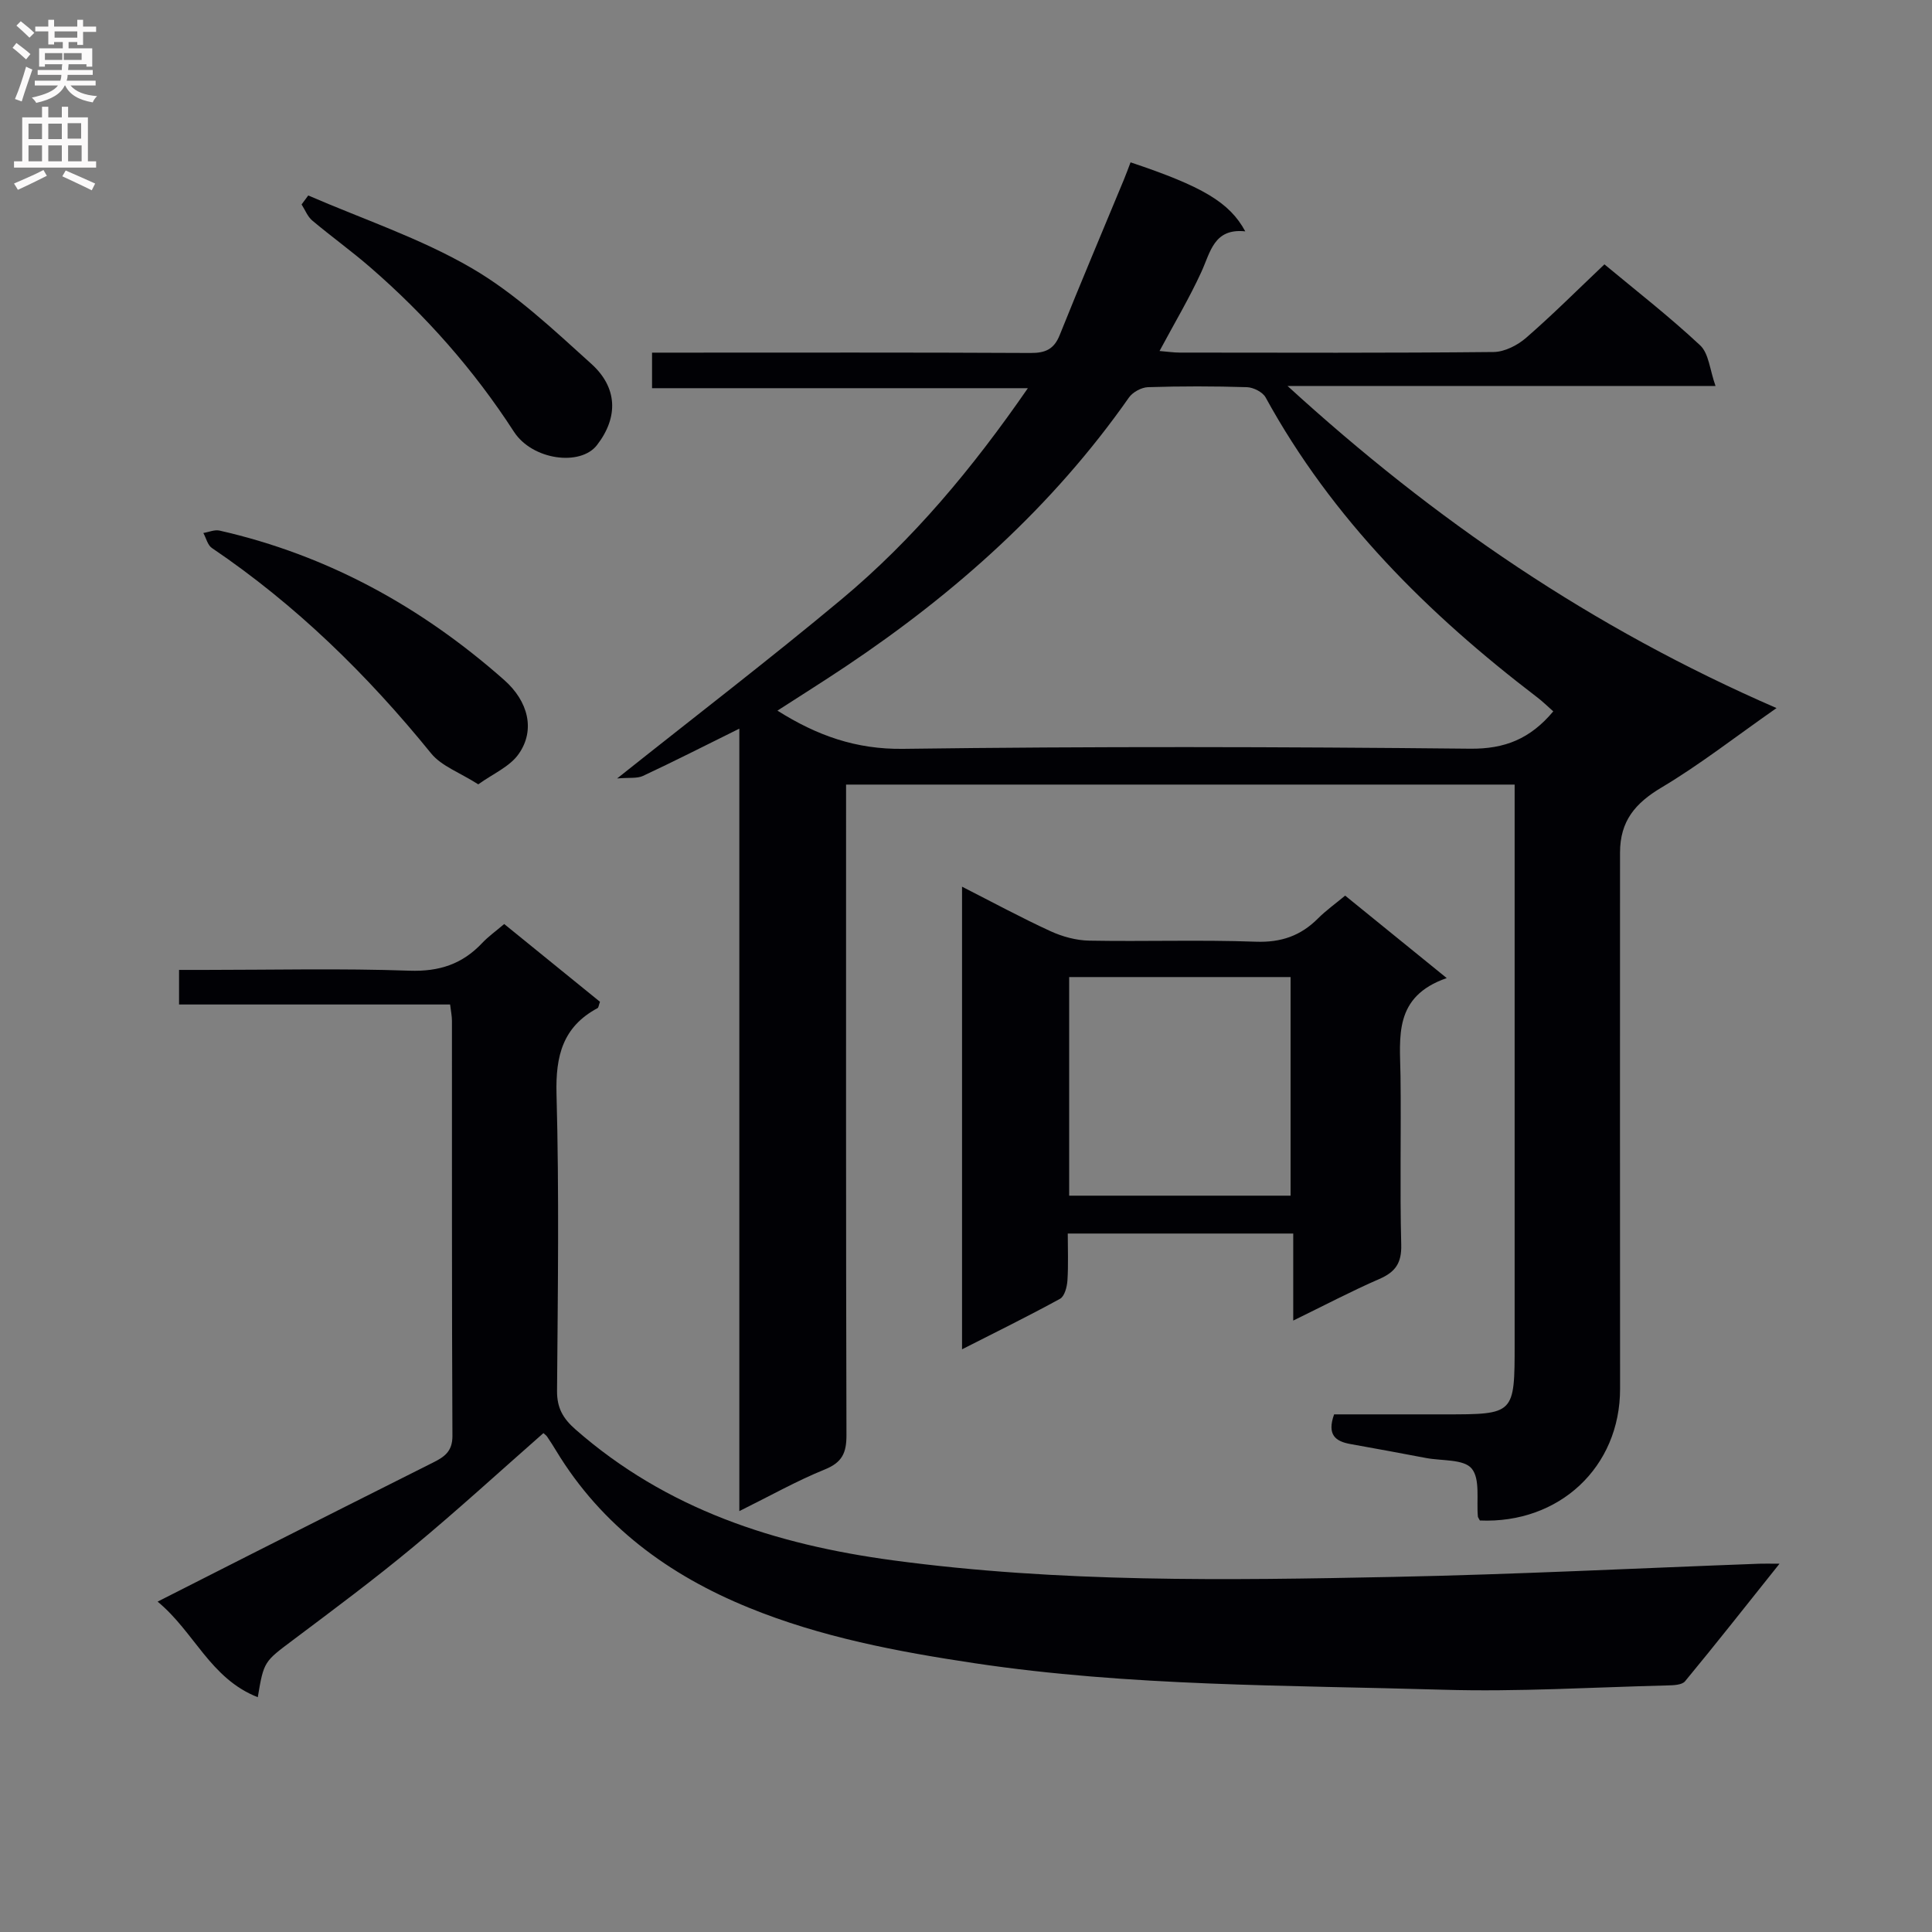 <svg enable-background="new 0 0 400 400" viewBox="0 0 400 400" xmlns="http://www.w3.org/2000/svg"><rect x="0" y="0" width="400" height="400" fill="#808080" stroke="none"/><g fill="#010105"><path d="m306.39 314.8c-.27-.52-.4-.66-.41-.81-.32-3.41.52-7.78-1.29-9.95-1.64-1.97-6.15-1.56-9.41-2.17-5.22-.98-10.43-1.97-15.66-2.89-3.1-.55-4.93-1.88-3.41-6.15h22.93c14.45 0 14.45 0 14.45-14.64 0-36.49 0-72.99 0-109.48 0-1.97 0-3.94 0-6.27-46.19 0-91.91 0-138.42 0v5.72c0 42.99-.04 85.99.08 128.98.01 3.66-.89 5.64-4.47 7.09-5.82 2.36-11.33 5.47-17.71 8.63 0-54.09 0-107.43 0-162-7.24 3.58-13.54 6.79-19.94 9.78-1.23.58-2.86.31-5.36.53 16.38-13.04 31.68-24.76 46.47-37.1 14.76-12.32 27.02-26.99 38.57-43.7-26.46 0-51.94 0-77.81 0 0-2.68 0-4.72 0-7.36h5.36c24.33 0 48.66-.06 72.99.07 3.08.02 4.87-.76 6.05-3.71 4.32-10.77 8.85-21.46 13.29-32.18.49-1.19.93-2.4 1.38-3.58 14.85 4.97 20.49 8.26 23.75 14.29-6.5-.68-7.19 4.26-9.1 8.42-2.48 5.41-5.54 10.54-8.65 16.35 1.72.14 2.94.33 4.17.33 21.66.02 43.33.1 64.99-.12 2.29-.02 4.97-1.4 6.76-2.96 5.5-4.78 10.66-9.95 16.19-15.19 6.43 5.35 13.4 10.77 19.82 16.77 1.8 1.68 1.99 5.07 3.18 8.41-29.95 0-58.55 0-88.61 0 30.46 27.84 62.98 50.06 101.24 66.69-8.7 6.09-15.96 11.77-23.82 16.45-5.4 3.22-8.58 6.9-8.58 13.48 0 36.99-.03 73.99.01 110.98.02 16.27-12.63 28-29.03 27.29zm15.2-167.52c-1.16-1.02-2.22-2.07-3.41-2.97-22.54-17.22-42.36-36.87-56.15-62.03-.61-1.11-2.53-2.08-3.87-2.12-6.82-.21-13.65-.22-20.47 0-1.37.04-3.18 1.03-3.96 2.15-15.78 22.52-35.89 40.46-58.6 55.65-4.62 3.09-9.34 6.05-14.17 9.17 8.22 5.18 16.28 8.04 26.02 7.91 39.12-.52 78.25-.43 117.37-.03 7.21.08 12.47-2.04 17.24-7.73z"/><path d="m53.37 351.39c-9.85-3.86-13.11-13.5-20.74-19.79 7.03-3.56 13.31-6.76 19.6-9.94 12.47-6.3 24.94-12.6 37.44-18.86 2.32-1.16 4.01-2.29 4-5.49-.14-28.66-.08-57.31-.1-85.97 0-.97-.21-1.93-.38-3.37-18.73 0-37.31 0-56.12 0 0-2.44 0-4.38 0-7.16h5.21c14.16 0 28.34-.34 42.48.16 6.18.22 10.96-1.36 15.08-5.74 1.24-1.32 2.74-2.38 4.55-3.92 6.68 5.42 13.3 10.8 19.83 16.1-.27.73-.29 1.2-.5 1.31-7.2 3.86-8.71 9.89-8.5 17.77.56 20.48.27 40.98.11 61.47-.03 3.54 1.24 5.73 3.83 8 18.85 16.53 41.3 23.81 65.73 27.09 34.47 4.64 69.05 4.14 103.65 3.43 25.26-.51 50.51-1.8 75.77-2.73.95-.04 1.9 0 4.12 0-6.94 8.69-13.15 16.59-19.56 24.34-.64.78-2.41.83-3.67.86-15.47.38-30.96 1.35-46.4.89-32.38-.96-64.83-.67-97.02-5.49-15.99-2.4-31.76-5.38-46.76-11.5-16.54-6.74-30.43-16.9-39.86-32.46-.6-1-1.23-1.98-1.88-2.94-.18-.27-.47-.46-.77-.74-8.97 7.88-17.77 15.95-26.96 23.57-8.06 6.69-16.48 12.96-24.86 19.25-5.98 4.5-6.07 4.38-7.32 11.86z"/><path d="m299.53 202.5c-11.07 3.84-9.68 12.2-9.57 20.21.15 11.66-.15 23.33.15 34.99.1 3.8-1.2 5.65-4.53 7.1-5.77 2.51-11.35 5.45-17.83 8.61 0-6.35 0-12.04 0-18.02-15.76 0-30.83 0-46.68 0 0 3.23.14 6.49-.07 9.74-.09 1.32-.59 3.25-1.53 3.77-6.51 3.57-13.19 6.85-20.29 10.46 0-32.13 0-63.55 0-95.78 6.31 3.21 12.22 6.41 18.31 9.21 2.46 1.13 5.32 1.91 8.01 1.96 11.49.21 23-.2 34.49.22 5.25.19 9.31-1.22 12.9-4.83 1.63-1.63 3.54-2.99 5.61-4.71 6.69 5.42 13.23 10.73 21.03 17.07zm-78.17 45.05h45.84c0-15.22 0-30.25 0-45.26-15.49 0-30.59 0-45.84 0z"/><path d="m99.02 162.39c-3.85-2.46-7.62-3.77-9.77-6.42-13.2-16.27-27.99-30.75-45.39-42.52-.88-.6-1.18-2.05-1.76-3.1 1.12-.18 2.32-.73 3.35-.5 22.38 5.08 41.84 15.82 58.94 30.94 5 4.42 6.45 10.35 3.04 15.25-1.83 2.68-5.38 4.16-8.41 6.35z"/><path d="m63.82 40.47c11.32 4.91 23.2 8.86 33.8 15.02 9.07 5.27 16.95 12.75 24.82 19.85 5.39 4.87 5.65 11 1.16 16.81-3.42 4.43-13.38 3.13-17.2-2.77-8.29-12.81-18.26-24.08-29.75-34.04-3.88-3.37-8.08-6.38-12.01-9.69-.97-.82-1.48-2.2-2.2-3.32.47-.62.92-1.24 1.38-1.86z"/></g><path d="m2.6 9.9.8-1c.9.7 1.9 1.4 2.9 2.3l-.9 1.1c-1.1-1-2-1.8-2.8-2.4zm.5 10.6c.9-2.1 1.6-4.3 2.3-6.7.4.2.8.4 1.3.6-.7 2.1-1.5 4.3-2.2 6.6zm.3-15.2.9-.9c1 .8 2 1.6 2.8 2.4l-1 1c-.9-.9-1.8-1.7-2.7-2.5zm12.6-1.2h1.2v1.4h2.7v1.1h-2.7v2.7h-1.2v-.6h-1.8v1.3h4.9v3.8h-1.2v-.5h-3.7c0 .4-.1.9-.1 1.2h5.1v1h-5.2c0 .5-.1.9-.2 1.2h6v1h-5.2c1.1 1.3 2.9 2 5.5 2.2-.4.4-.7.8-.9 1.3-2.9-.5-4.8-1.6-5.7-3.5h-.1c-.8 1.7-2.7 2.9-5.9 3.6-.2-.4-.6-.8-.9-1.1 2.8-.6 4.6-1.4 5.4-2.5h-4.8v-1h5.3c.1-.3.2-.7.2-1.2h-4.9v-1h5c0-.4 0-.8.1-1.2h-3.6v.5h-1.2v-3.8h4.9v-1.3h-1.8v.5h-1.2v-2.7h-2.7v-1h2.7v-1.4h1.2v1.4h4.8zm-6.7 8.3h3.6c0-.4 0-.9 0-1.4h-3.6zm1.9-4.6h4.8v-1.3h-4.7v1.3zm6.7 3.2h-4.7v1.4h3.7v-1.4z" fill="#fbfafa"/><path d="m8.7 22.1h1.3v2.2h2.8v-2.2h1.3v2.2h4.1v9.1h1.7v1.3h-17v-1.3h1.7v-9.1h4.1zm.3 13.1.7 1.2c-1.8.9-3.8 1.9-6 2.9-.2-.4-.5-.8-.8-1.3 2.3-1 4.4-1.9 6.1-2.8zm-3.1-6.4h2.8v-3.2h-2.8zm0 4.6h2.8v-3.3h-2.8zm4.1-4.6h2.8v-3.2h-2.8zm0 4.6h2.8v-3.3h-2.8zm3.6 1.9c2.1.9 4.1 1.8 6.1 2.7l-.7 1.4c-2.2-1.1-4.2-2-6.1-2.9zm3.2-9.8h-2.8v3.2h2.8v-3.1zm-2.7 7.9h2.8v-3.3h-2.8z" fill="#fbfafa"/></svg>